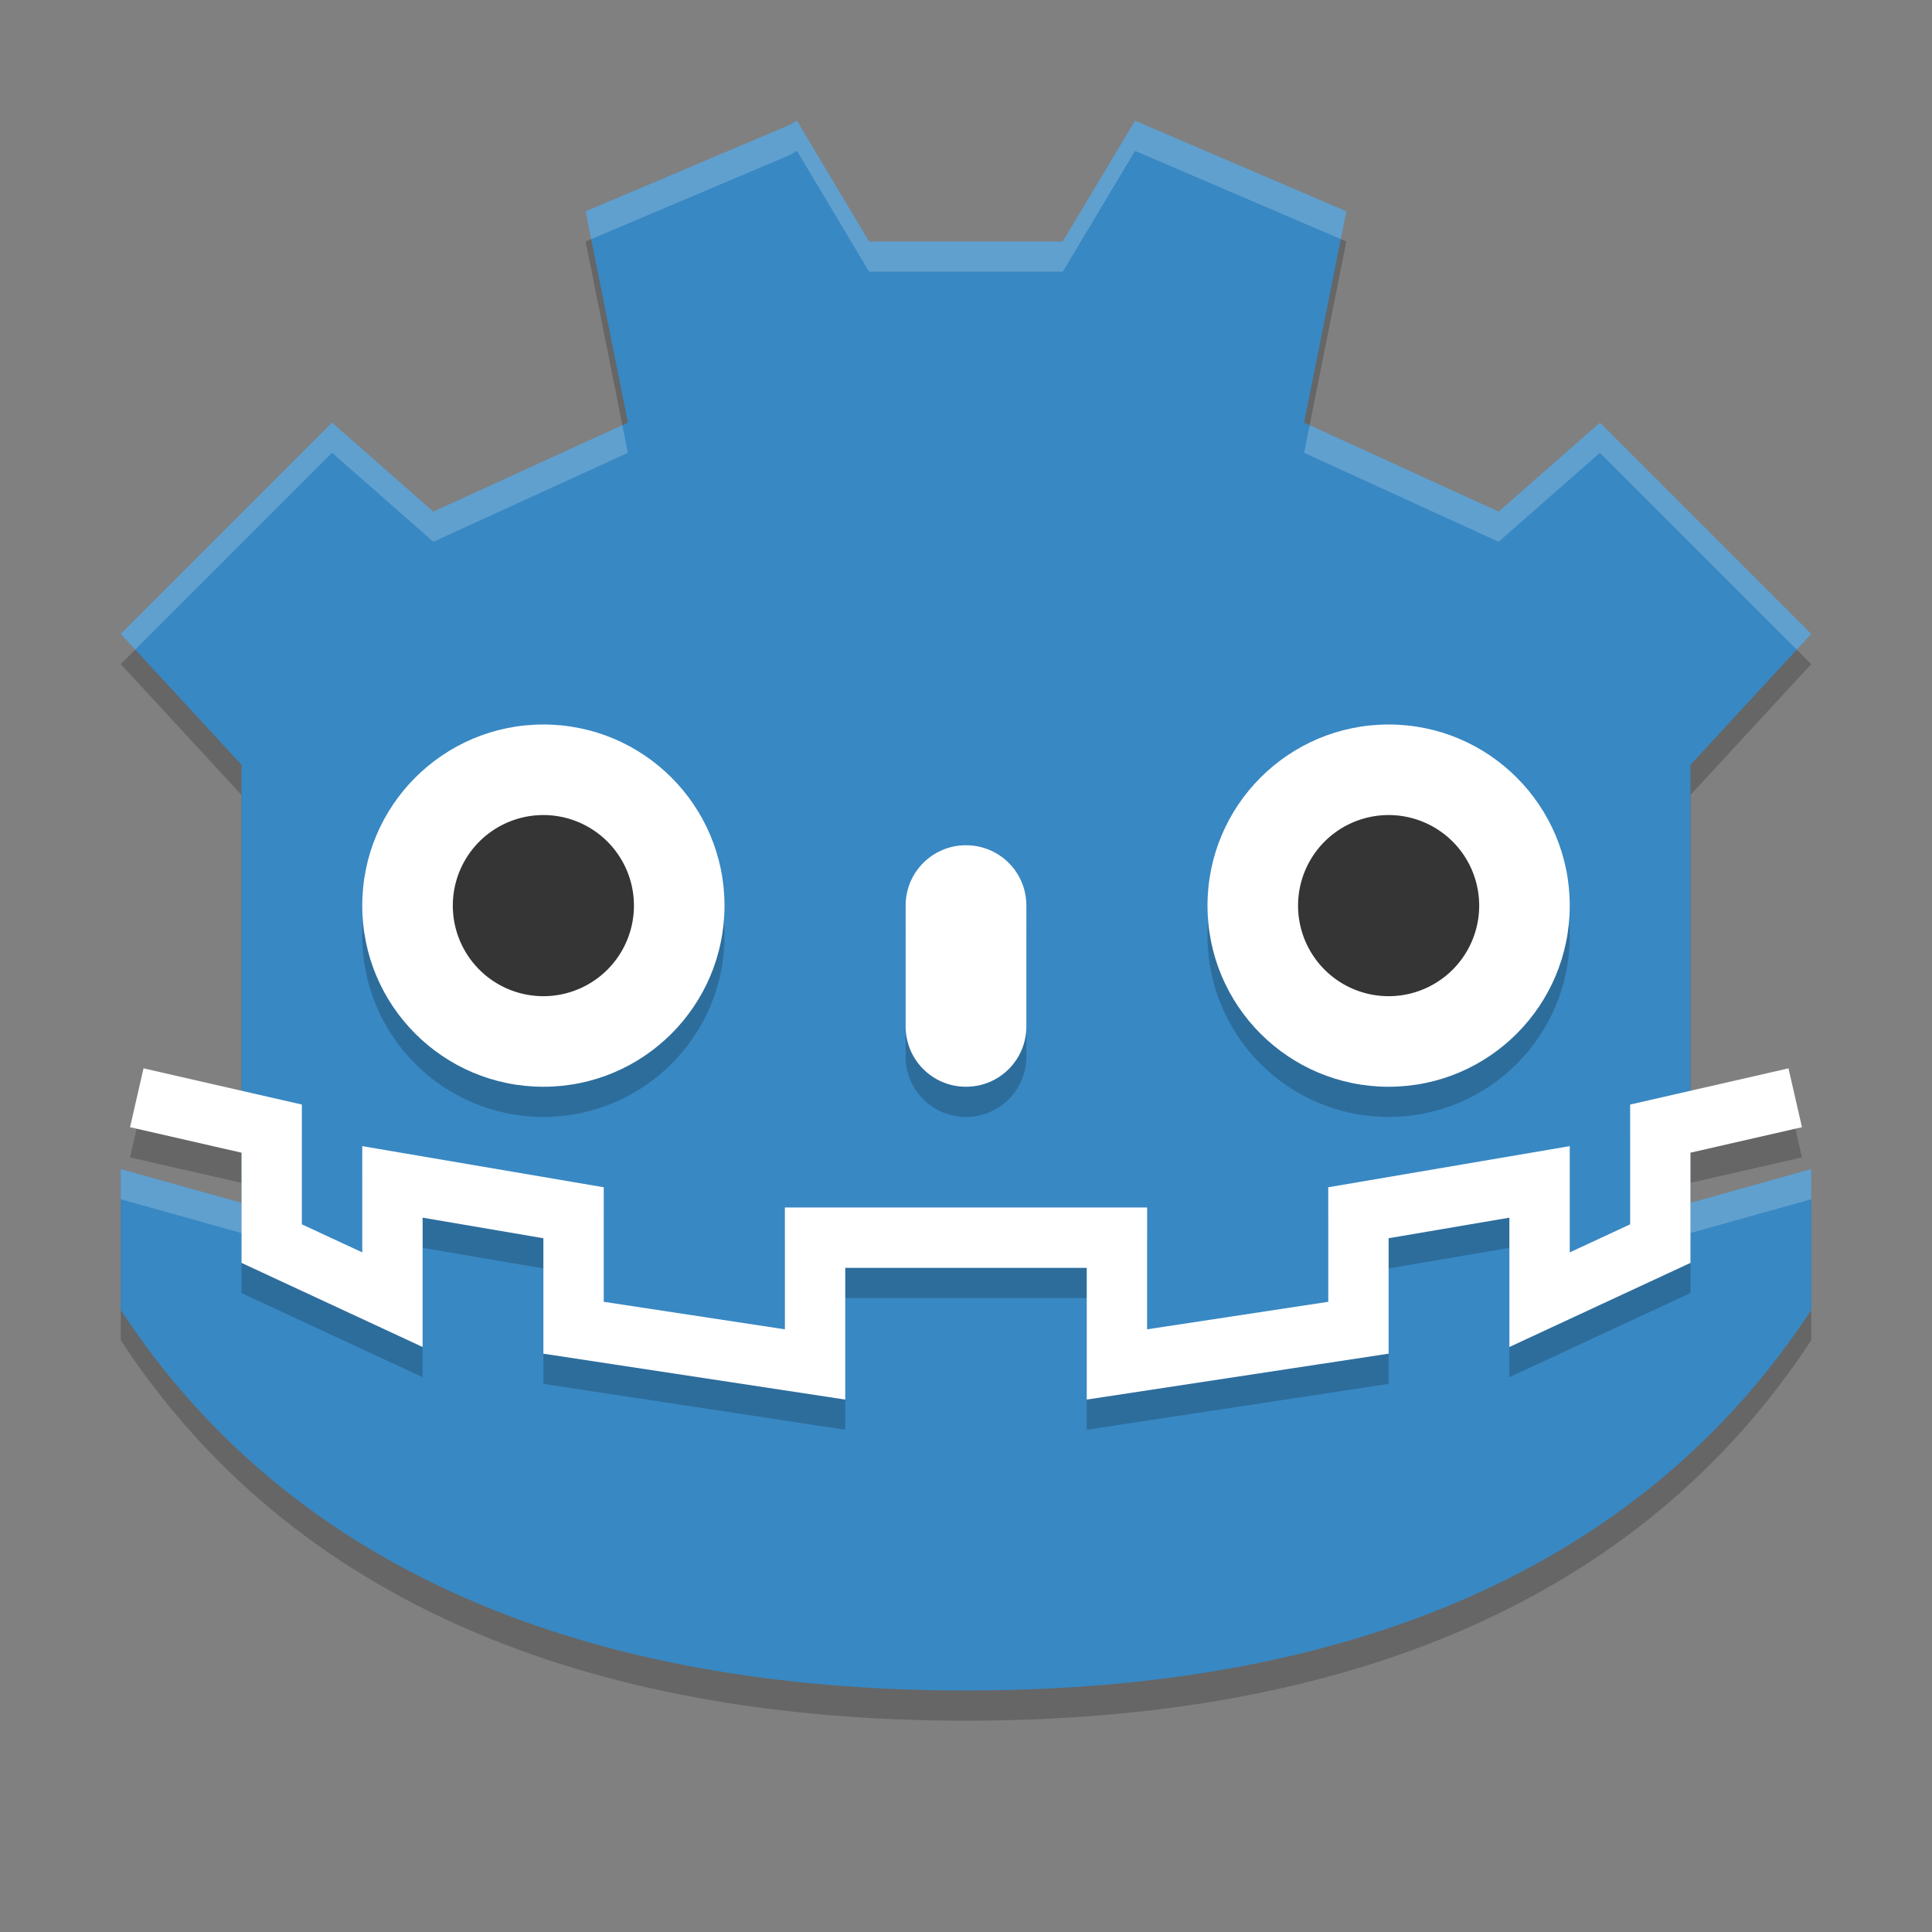 <svg width="64" height="64" version="1" xmlns="http://www.w3.org/2000/svg">
 <rect width="100%" height="100%" fill="#808080" stroke="none"/>
 <path d="m26.4 4.999-0.23 0.134-6.77 2.867 1.4 7-6.445 2.948-3.355-2.948-7 7 4 4.334v14.511l-4-1.118v4.668c5.637 8.612 15.4 12.605 28 12.605s22.363-3.993 28-12.605v-4.668l-4 1.118v-14.511l4-4.334-7-7-3.355 2.948-6.445-2.948 1.4-7-7-3.001-2.395 4.001h-6.415z" style="opacity:.2"/>
 <path d="m26.4 3.999-0.23 0.134-6.77 2.867 1.4 7-6.445 2.948-3.355-2.948-7 7 4 4.334v14.511l-4-1.118v4.668c5.637 8.612 15.4 12.605 28 12.605s22.363-3.993 28-12.605v-4.668l-4 1.118v-14.511l4-4.334-7-7-3.355 2.948-6.445-2.948 1.4-7-7-3.001-2.395 4.001h-6.415z" style="fill:#3888c3"/>
 <path d="m18 25c3.314 0 6 2.686 6 6s-2.686 6-6 6-6-2.686-6-6 2.686-6 6-6z" style="opacity:.2"/>
 <path d="m18 24c3.314 0 6 2.686 6 6s-2.686 6-6 6-6-2.686-6-6 2.686-6 6-6z" style="fill:#ffffff"/>
 <path d="m21 30a3 3 0 1 1 -6 0 3 3 0 1 1 6 0z" style="fill:#353535"/>
 <path d="m32 29c1.108 0 2 0.892 2 2v4c0 1.108-0.892 2-2 2s-2-0.892-2-2v-4c0-1.108 0.892-2 2-2z" style="opacity:.2"/>
 <path d="m32 28c1.108 0 2 0.892 2 2v4c0 1.108-0.892 2-2 2s-2-0.892-2-2v-4c0-1.108 0.892-2 2-2z" style="fill:#ffffff"/>
 <path d="m46 25c3.314 0 6 2.686 6 6s-2.686 6-6 6-6-2.686-6-6 2.686-6 6-6z" style="opacity:.2"/>
 <path d="m46 24c3.314 0 6 2.686 6 6s-2.686 6-6 6-6-2.686-6-6 2.686-6 6-6z" style="fill:#ffffff"/>
 <path d="m49 30a3 3 0 1 1 -6 0 3 3 0 1 1 6 0z" style="fill:#353535"/>
 <path d="m59.469 37.365-4.469 1.022v3.809l-4 1.858v-3.902l-6 1.022v3.809l-8 1.216v-4.2h-5m-27.469-4.634 4.469 1.022v3.809l4 1.858v-3.902l6 1.022v3.809l8 1.216v-4.2h5" style="fill:none;opacity:.2;stroke-width:2;stroke:#000000"/>
 <path d="m59.469 36.365-4.469 1.022v3.809l-4 1.858v-3.902l-6 1.022v3.809l-8 1.216v-4.2h-5m-27.469-4.634 4.469 1.022v3.809l4 1.858v-3.902l6 1.022v3.809l8 1.216v-4.2h5" style="fill:none;stroke-width:2;stroke:#ffffff"/>
 <path d="m26.4 3.998l-0.23 0.135-6.77 2.867 0.184 0.922 6.586-2.789 0.23-0.135 2.389 4.002h6.416l2.395-4.002 6.816 2.924 0.184-0.922-7-3.002-2.395 4.002h-6.416l-2.389-4.002zm-15.4 10.002l-7 7 0.48 0.52 6.52-6.52 3.355 2.947 6.445-2.947-0.184-0.916-6.262 2.863-3.355-2.947zm42 0l-3.355 2.947-6.262-2.863-0.184 0.916 6.445 2.947 3.355-2.947 6.52 6.52 0.48-0.52-7-7zm-49 24.727v1l4 1.119v-1l-4-1.119zm56 0l-4 1.119v1l4-1.119v-1z" style="fill:#ffffff;opacity:.2"/>
</svg>
